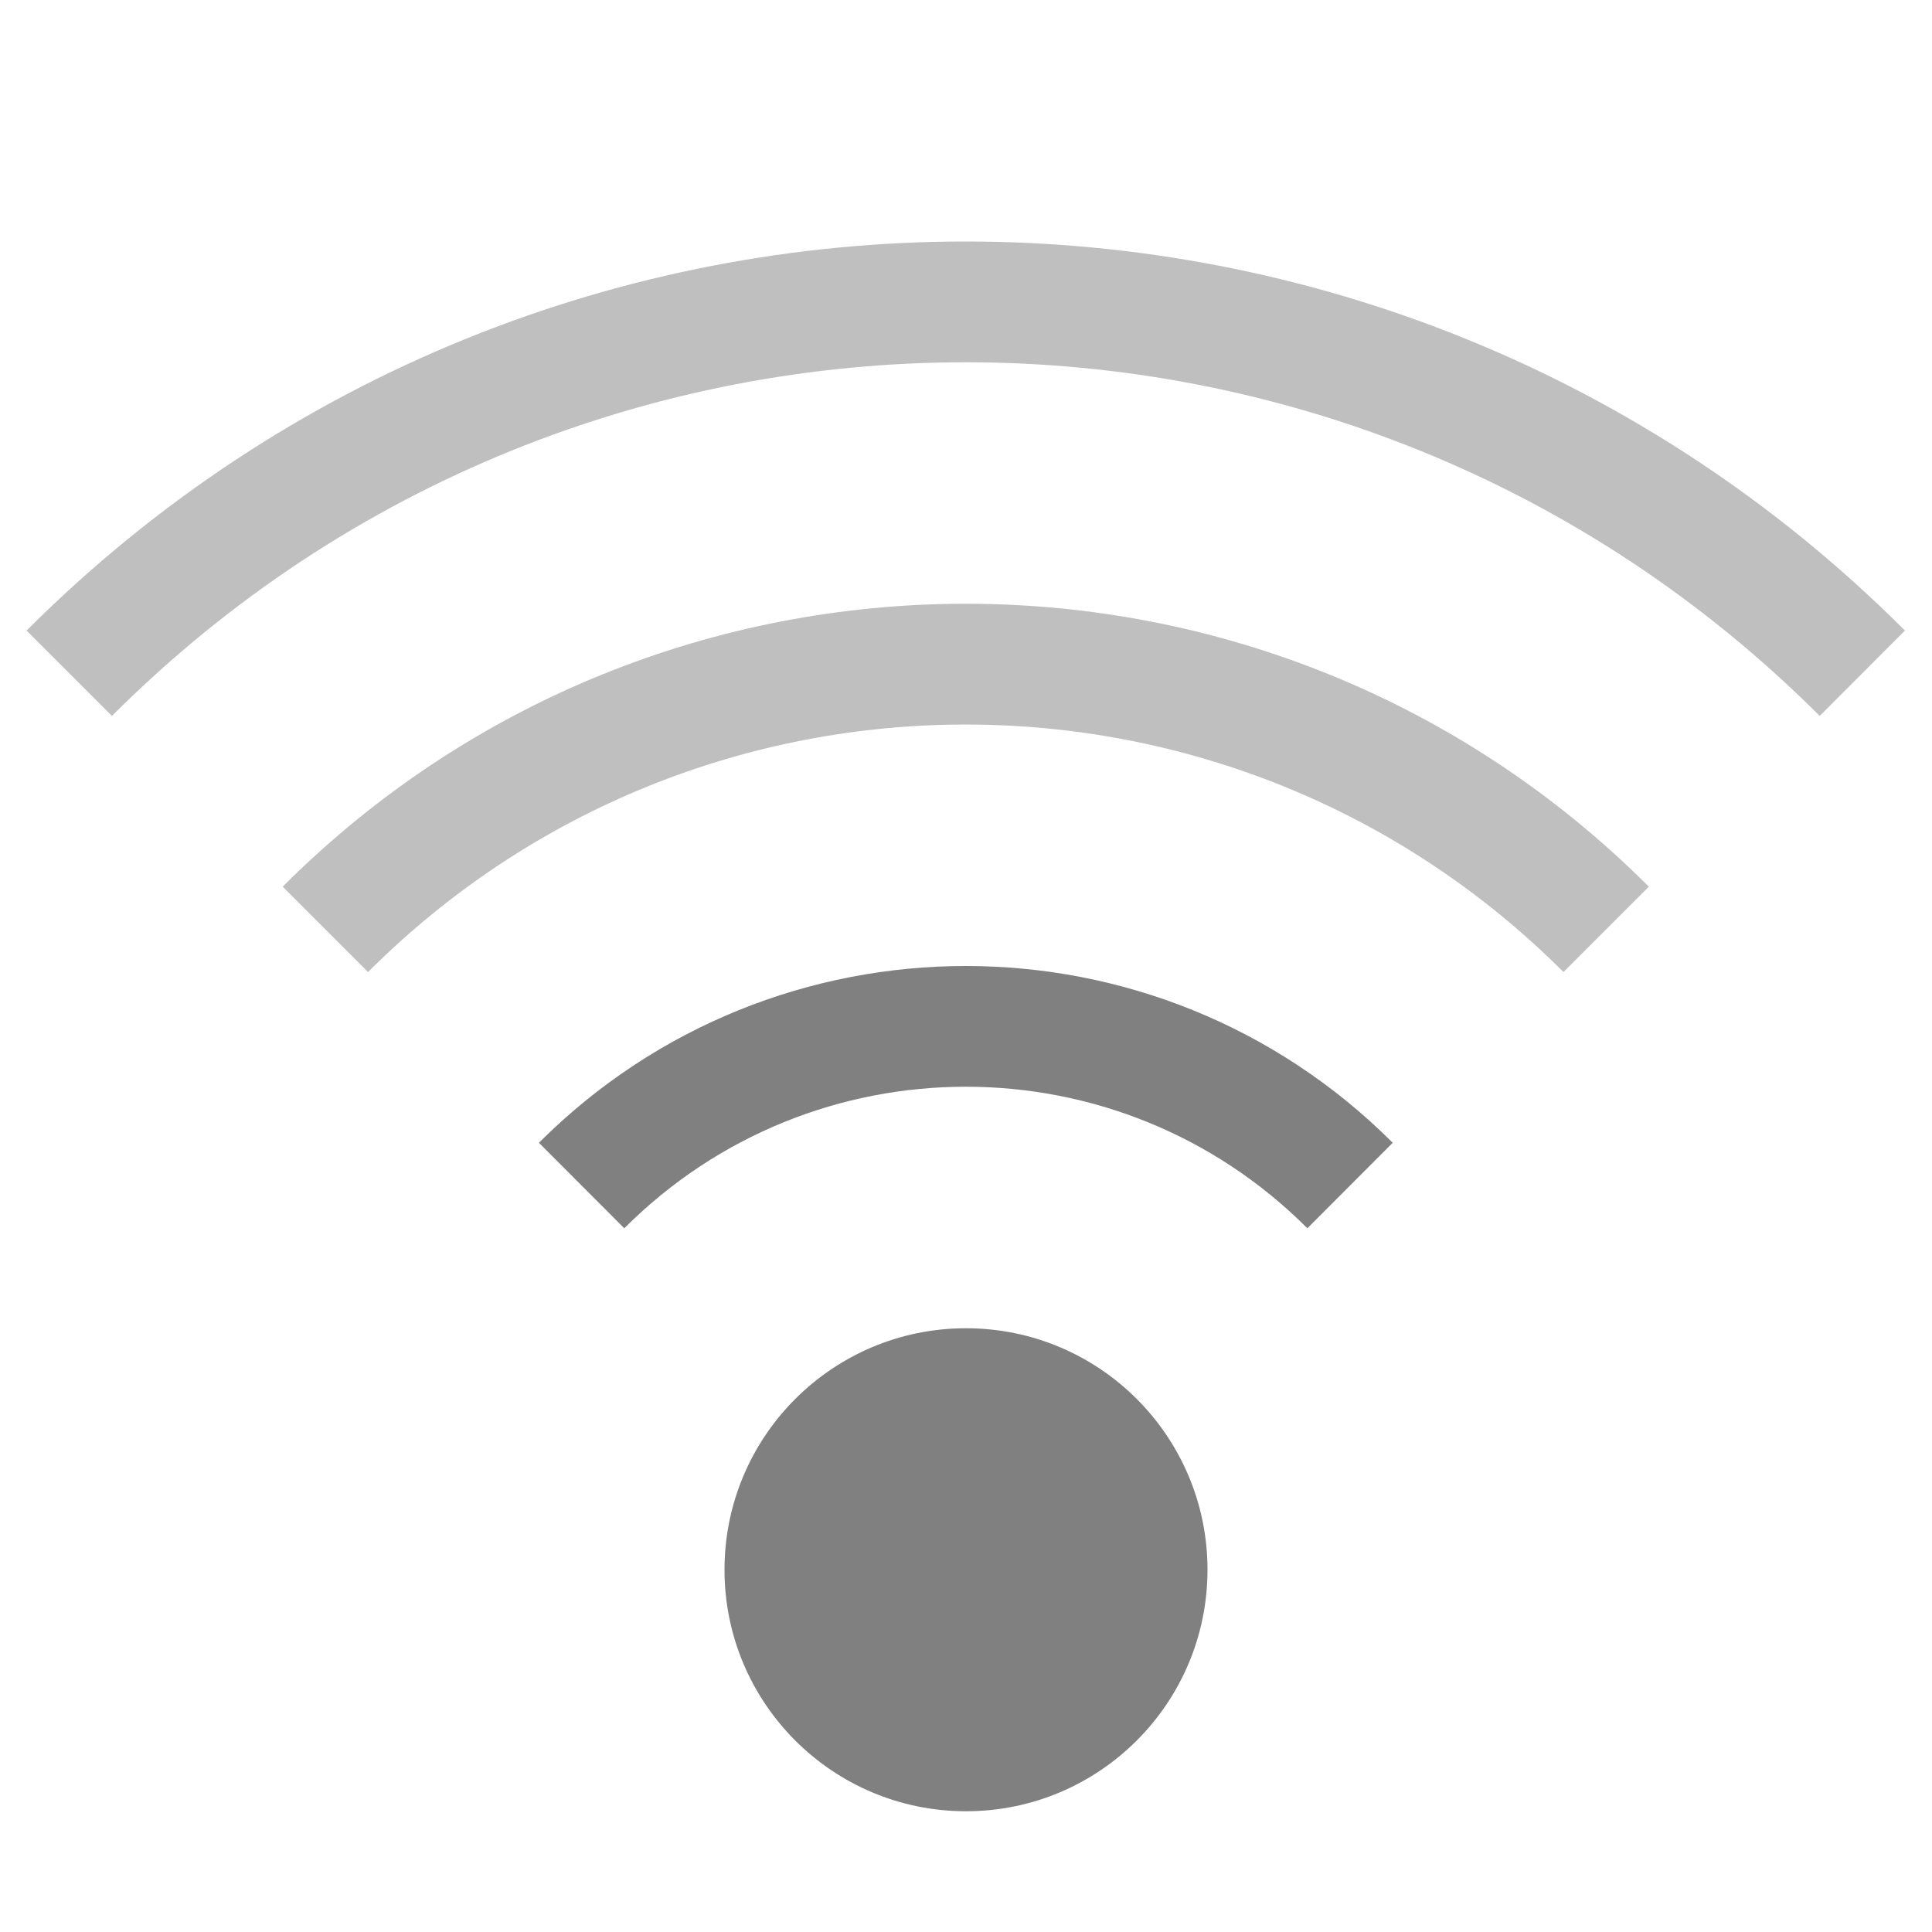 <?xml version="1.0" encoding="utf-8"?>
<svg width="16" height="16" viewBox="0 0 16 16" fill="gray" xmlns="http://www.w3.org/2000/svg">
<circle r="2" transform="translate(8 13)"/>
<g transform="translate(0.22 2)">
<path d="M7.071 1.464C5.118 -0.488 1.953 -0.488 0 1.464L0.707 2.172C2.269 0.609 4.802 0.609 6.364 2.172L7.071 1.464Z" transform="translate(4.243 6)"/>
<path d="M11.314 2.343C8.19 -0.781 3.124 -0.781 0 2.343L0.707 3.05C3.441 0.317 7.873 0.317 10.607 3.05L11.314 2.343Z" transform="translate(2.121 3)" opacity="0.5"/>
<path d="M15.556 3.222C11.261 -1.074 4.296 -1.074 0 3.222L0.707 3.929C4.612 0.024 10.944 0.024 14.85 3.929L15.556 3.222Z" opacity="0.5"/>
</g></svg>